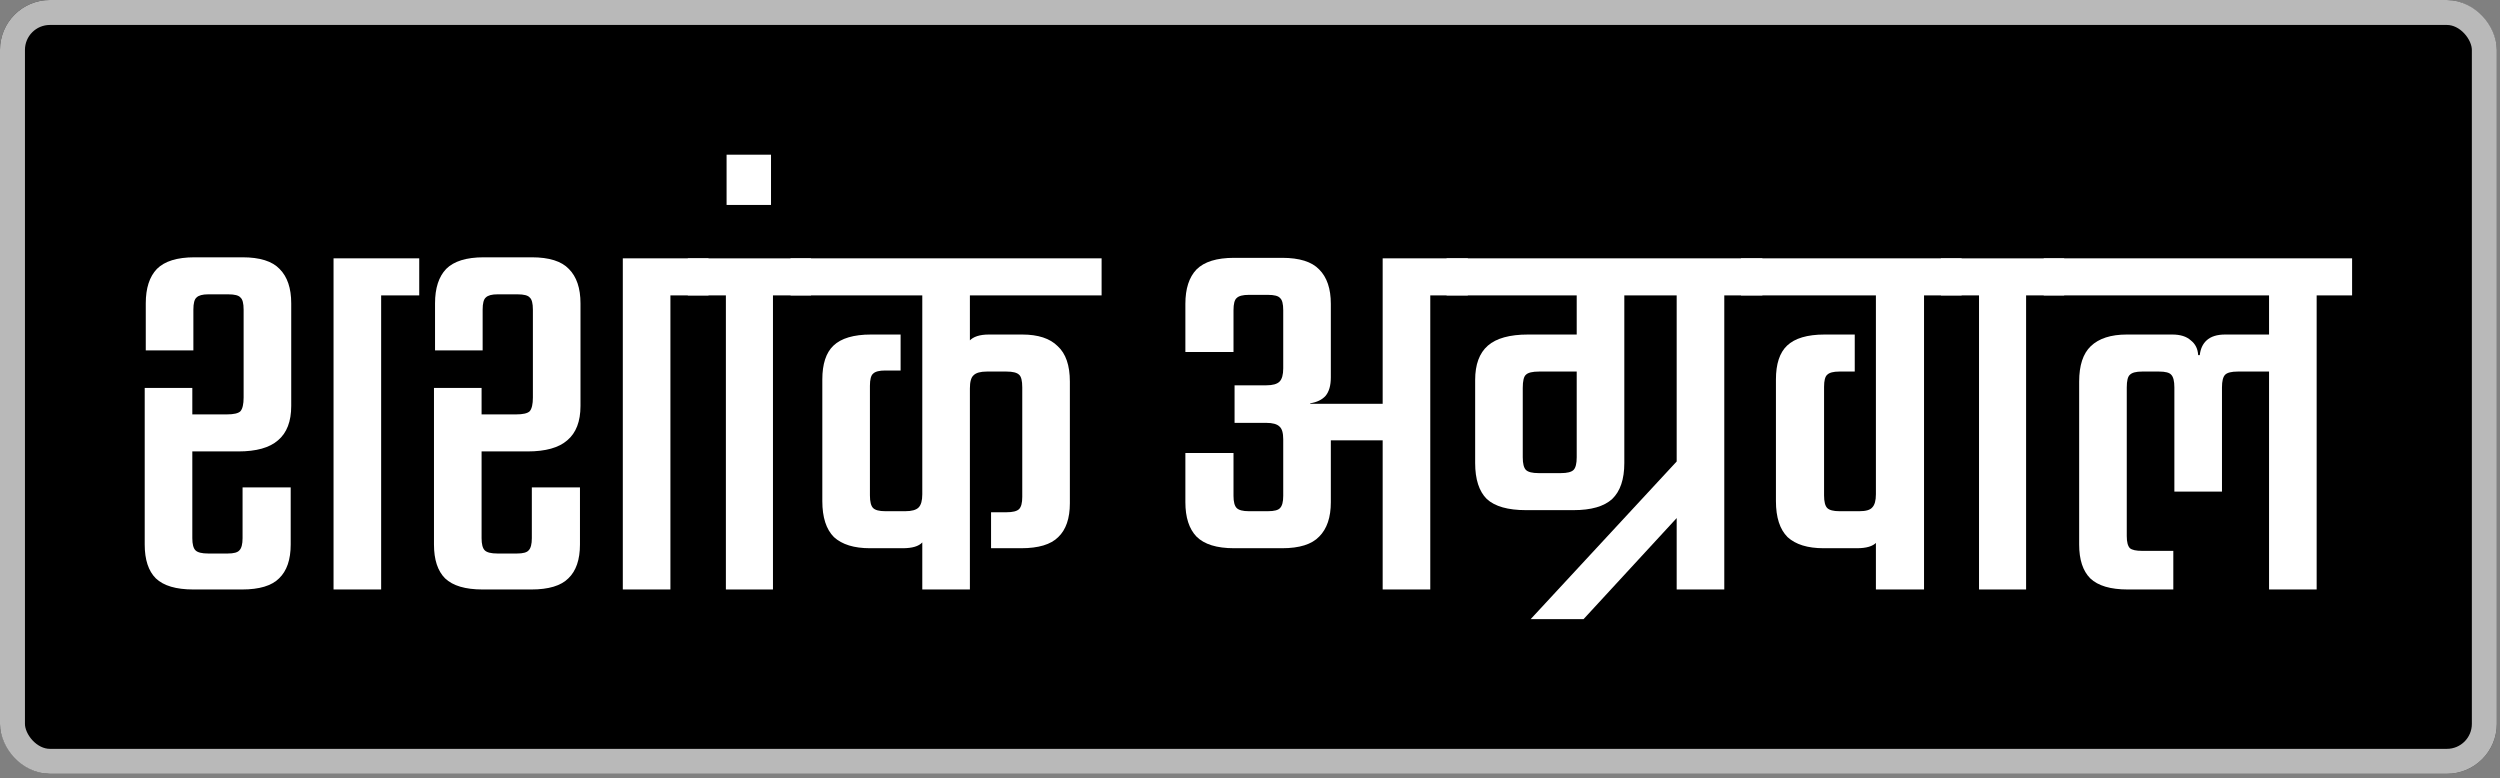 <svg width="501" height="156" viewBox="0 0 501 156" fill="none" xmlns="http://www.w3.org/2000/svg">
<rect x="0" y="0" width="501" height="156" fill="#808080" stroke="none"/>
<rect width="500.36" height="155.068" rx="10" fill="black"/>
<rect x="2.5" y="2.5" width="495.36" height="150.068" rx="7.5" stroke="#E7E7E7" stroke-opacity="0.8" stroke-width="5"/>
<path d="M29 77.746H38.54V107.85C38.54 109.051 38.752 109.864 39.176 110.288C39.6 110.712 40.448 110.924 41.72 110.924H45.642C46.843 110.924 47.621 110.712 47.974 110.288C48.398 109.864 48.61 109.051 48.61 107.85V97.674H58.256V109.122C58.256 112.161 57.479 114.422 55.924 115.906C54.44 117.39 51.967 118.132 48.504 118.132H38.752C35.289 118.132 32.781 117.39 31.226 115.906C29.742 114.422 29 112.161 29 109.122V77.746ZM48.61 51.564C52.073 51.564 54.546 52.341 56.03 53.896C57.585 55.451 58.362 57.747 58.362 60.786V81.35C58.362 84.459 57.479 86.756 55.712 88.24C54.016 89.724 51.366 90.466 47.762 90.466H36.42V83.046H45.43C46.843 83.046 47.762 82.834 48.186 82.41C48.61 81.915 48.822 80.997 48.822 79.654V62.058C48.822 60.786 48.61 59.973 48.186 59.62C47.833 59.196 47.02 58.984 45.748 58.984H41.72C40.589 58.984 39.812 59.196 39.388 59.62C38.964 59.973 38.752 60.786 38.752 62.058V70.22H29.212V60.786C29.212 57.747 29.954 55.451 31.438 53.896C32.993 52.341 35.501 51.564 38.964 51.564H48.61ZM66.842 51.776H84.014V59.196H76.382V118.132H66.842V51.776Z" fill="white"/>
<path d="M86.969 77.746H96.509V107.85C96.509 109.051 96.721 109.864 97.145 110.288C97.569 110.712 98.417 110.924 99.689 110.924H103.611C104.812 110.924 105.589 110.712 105.943 110.288C106.367 109.864 106.579 109.051 106.579 107.85V97.674H116.225V109.122C116.225 112.161 115.447 114.422 113.893 115.906C112.409 117.39 109.935 118.132 106.473 118.132H96.721C93.258 118.132 90.749 117.39 89.195 115.906C87.711 114.422 86.969 112.161 86.969 109.122V77.746ZM106.579 51.564C110.041 51.564 112.515 52.341 113.999 53.896C115.553 55.451 116.331 57.747 116.331 60.786V81.35C116.331 84.459 115.447 86.756 113.681 88.24C111.985 89.724 109.335 90.466 105.731 90.466H94.389V83.046H103.399C104.812 83.046 105.731 82.834 106.155 82.41C106.579 81.915 106.791 80.997 106.791 79.654V62.058C106.791 60.786 106.579 59.973 106.155 59.62C105.801 59.196 104.989 58.984 103.717 58.984H99.689C98.558 58.984 97.781 59.196 97.357 59.62C96.933 59.973 96.721 60.786 96.721 62.058V70.22H87.181V60.786C87.181 57.747 87.923 55.451 89.407 53.896C90.961 52.341 93.47 51.564 96.933 51.564H106.579ZM124.811 51.776H141.983V59.196H134.351V118.132H124.811V51.776Z" fill="white"/>
<path d="M145.467 57.076H154.901V118.132H145.467V57.076ZM137.836 51.776H162.534V59.196H137.836V51.776Z" fill="white"/>
<path d="M145.607 31H154.511V41.07H145.607V31Z" fill="white"/>
<path d="M184.827 55.38H194.367V118.132H184.827V55.38ZM180.481 67.04V74.248H177.407C176.205 74.248 175.393 74.46 174.969 74.884C174.545 75.237 174.333 76.05 174.333 77.322V99.264C174.333 100.536 174.545 101.384 174.969 101.808C175.393 102.232 176.205 102.444 177.407 102.444H181.435C182.707 102.444 183.59 102.197 184.085 101.702C184.579 101.207 184.827 100.324 184.827 99.052L185.993 104.352C185.993 106.401 185.604 107.85 184.827 108.698C184.12 109.475 182.813 109.864 180.905 109.864H174.333C171.153 109.864 168.75 109.122 167.125 107.638C165.57 106.083 164.793 103.681 164.793 100.43V76.05C164.793 72.941 165.535 70.679 167.019 69.266C168.573 67.782 171.082 67.04 174.545 67.04H180.481ZM204.861 67.04C208.041 67.04 210.408 67.817 211.963 69.372C213.588 70.856 214.401 73.223 214.401 76.474V100.854C214.401 103.893 213.623 106.154 212.069 107.638C210.585 109.122 208.111 109.864 204.649 109.864H198.607V102.656H201.681C202.953 102.656 203.801 102.444 204.225 102.02C204.649 101.596 204.861 100.783 204.861 99.582V77.64C204.861 76.297 204.649 75.449 204.225 75.096C203.801 74.672 202.953 74.46 201.681 74.46H197.759C196.487 74.46 195.603 74.707 195.109 75.202C194.614 75.626 194.367 76.509 194.367 77.852L193.095 72.552C193.095 70.503 193.483 69.089 194.261 68.312C195.038 67.464 196.345 67.04 198.183 67.04H204.861ZM158.433 51.776H220.761V59.196H158.433V51.776Z" fill="white"/>
<path d="M277.087 51.776H286.627V118.132H277.087V51.776ZM256.947 80.926H282.069V88.24H261.293L256.947 80.926ZM282.069 51.776H294.153V59.196H282.069V51.776ZM256.947 51.67C260.41 51.67 262.883 52.447 264.367 54.002C265.922 55.557 266.699 57.853 266.699 60.892V75.626C266.699 77.251 266.346 78.488 265.639 79.336C264.933 80.113 263.908 80.608 262.565 80.82V81.032C263.908 81.173 264.933 81.668 265.639 82.516C266.346 83.293 266.699 84.495 266.699 86.12V100.642C266.699 103.681 265.922 105.977 264.367 107.532C262.883 109.087 260.41 109.864 256.947 109.864H247.301C243.839 109.864 241.33 109.087 239.775 107.532C238.291 105.977 237.549 103.681 237.549 100.642V90.784H247.195V99.37C247.195 100.571 247.407 101.384 247.831 101.808C248.255 102.232 249.068 102.444 250.269 102.444H254.085C255.357 102.444 256.17 102.232 256.523 101.808C256.947 101.384 257.159 100.571 257.159 99.37V88.028C257.159 86.756 256.912 85.908 256.417 85.484C255.923 84.989 255.039 84.742 253.767 84.742H247.407V77.216H253.767C255.039 77.216 255.923 76.969 256.417 76.474C256.912 75.979 257.159 75.096 257.159 73.824V62.164C257.159 60.892 256.947 60.079 256.523 59.726C256.17 59.302 255.357 59.09 254.085 59.09H250.269C249.068 59.09 248.255 59.302 247.831 59.726C247.407 60.079 247.195 60.892 247.195 62.164V70.538H237.549V60.892C237.549 57.853 238.291 55.557 239.775 54.002C241.33 52.447 243.839 51.67 247.301 51.67H256.947Z" fill="white"/>
<path d="M289.897 51.776H353.179V59.196H289.897V51.776ZM315.973 56.016H325.513V92.798C325.513 96.049 324.701 98.451 323.075 100.006C321.45 101.49 318.871 102.232 315.337 102.232H305.797C302.193 102.232 299.579 101.49 297.953 100.006C296.399 98.451 295.621 96.049 295.621 92.798V76.156C295.621 73.047 296.469 70.75 298.165 69.266C299.861 67.782 302.547 67.04 306.221 67.04H318.517V74.46H308.447C307.105 74.46 306.221 74.672 305.797 75.096C305.373 75.449 305.161 76.333 305.161 77.746V91.632C305.161 92.904 305.373 93.752 305.797 94.176C306.221 94.6 307.069 94.812 308.341 94.812H312.793C314.065 94.812 314.913 94.6 315.337 94.176C315.761 93.752 315.973 92.904 315.973 91.632V56.016ZM336.007 55.274H345.547V118.132H336.007V103.822L317.351 124.068H306.751L336.007 92.48V55.274Z" fill="white"/>
<path d="M348.901 51.776H393.103V59.196H348.901V51.776ZM375.931 55.274H385.577V118.132H375.931V55.274ZM371.691 67.04V74.46H368.617C367.416 74.46 366.603 74.672 366.179 75.096C365.755 75.449 365.543 76.262 365.543 77.534V99.264C365.543 100.536 365.755 101.384 366.179 101.808C366.603 102.232 367.416 102.444 368.617 102.444H372.645C373.917 102.444 374.765 102.197 375.189 101.702C375.684 101.207 375.931 100.324 375.931 99.052L377.203 104.352C377.203 106.401 376.815 107.85 376.037 108.698C375.331 109.475 374.023 109.864 372.115 109.864H365.437C362.257 109.864 359.855 109.122 358.229 107.638C356.675 106.083 355.897 103.681 355.897 100.43V76.05C355.897 72.941 356.639 70.679 358.123 69.266C359.678 67.782 362.187 67.04 365.649 67.04H371.691Z" fill="white"/>
<path d="M396.596 57.076H406.03V118.132H396.596V57.076ZM388.964 51.776H413.662V59.196H388.964V51.776Z" fill="white"/>
<path d="M409.562 51.776H471.36V59.196H409.562V51.776ZM435.32 67.04C436.945 67.04 438.182 67.429 439.03 68.206C439.948 68.913 440.443 69.902 440.514 71.174H440.832C440.973 69.902 441.432 68.913 442.21 68.206C443.058 67.429 444.294 67.04 445.92 67.04H457.686V74.46H448.464C447.192 74.46 446.344 74.672 445.92 75.096C445.496 75.52 445.284 76.368 445.284 77.64V98.522H435.744V77.64C435.744 76.368 435.532 75.52 435.108 75.096C434.754 74.672 433.942 74.46 432.67 74.46H429.278C428.076 74.46 427.264 74.672 426.84 75.096C426.416 75.449 426.204 76.297 426.204 77.64V107.426C426.204 108.627 426.416 109.44 426.84 109.864C427.264 110.217 428.076 110.394 429.278 110.394H435.532V118.132H426.416C422.953 118.132 420.444 117.39 418.89 115.906C417.406 114.422 416.664 112.161 416.664 109.122V76.474C416.664 73.223 417.441 70.856 418.996 69.372C420.621 67.817 423.024 67.04 426.204 67.04H435.32ZM464.258 118.132H454.718V56.334H464.258V118.132Z" fill="white"/>
</svg>
